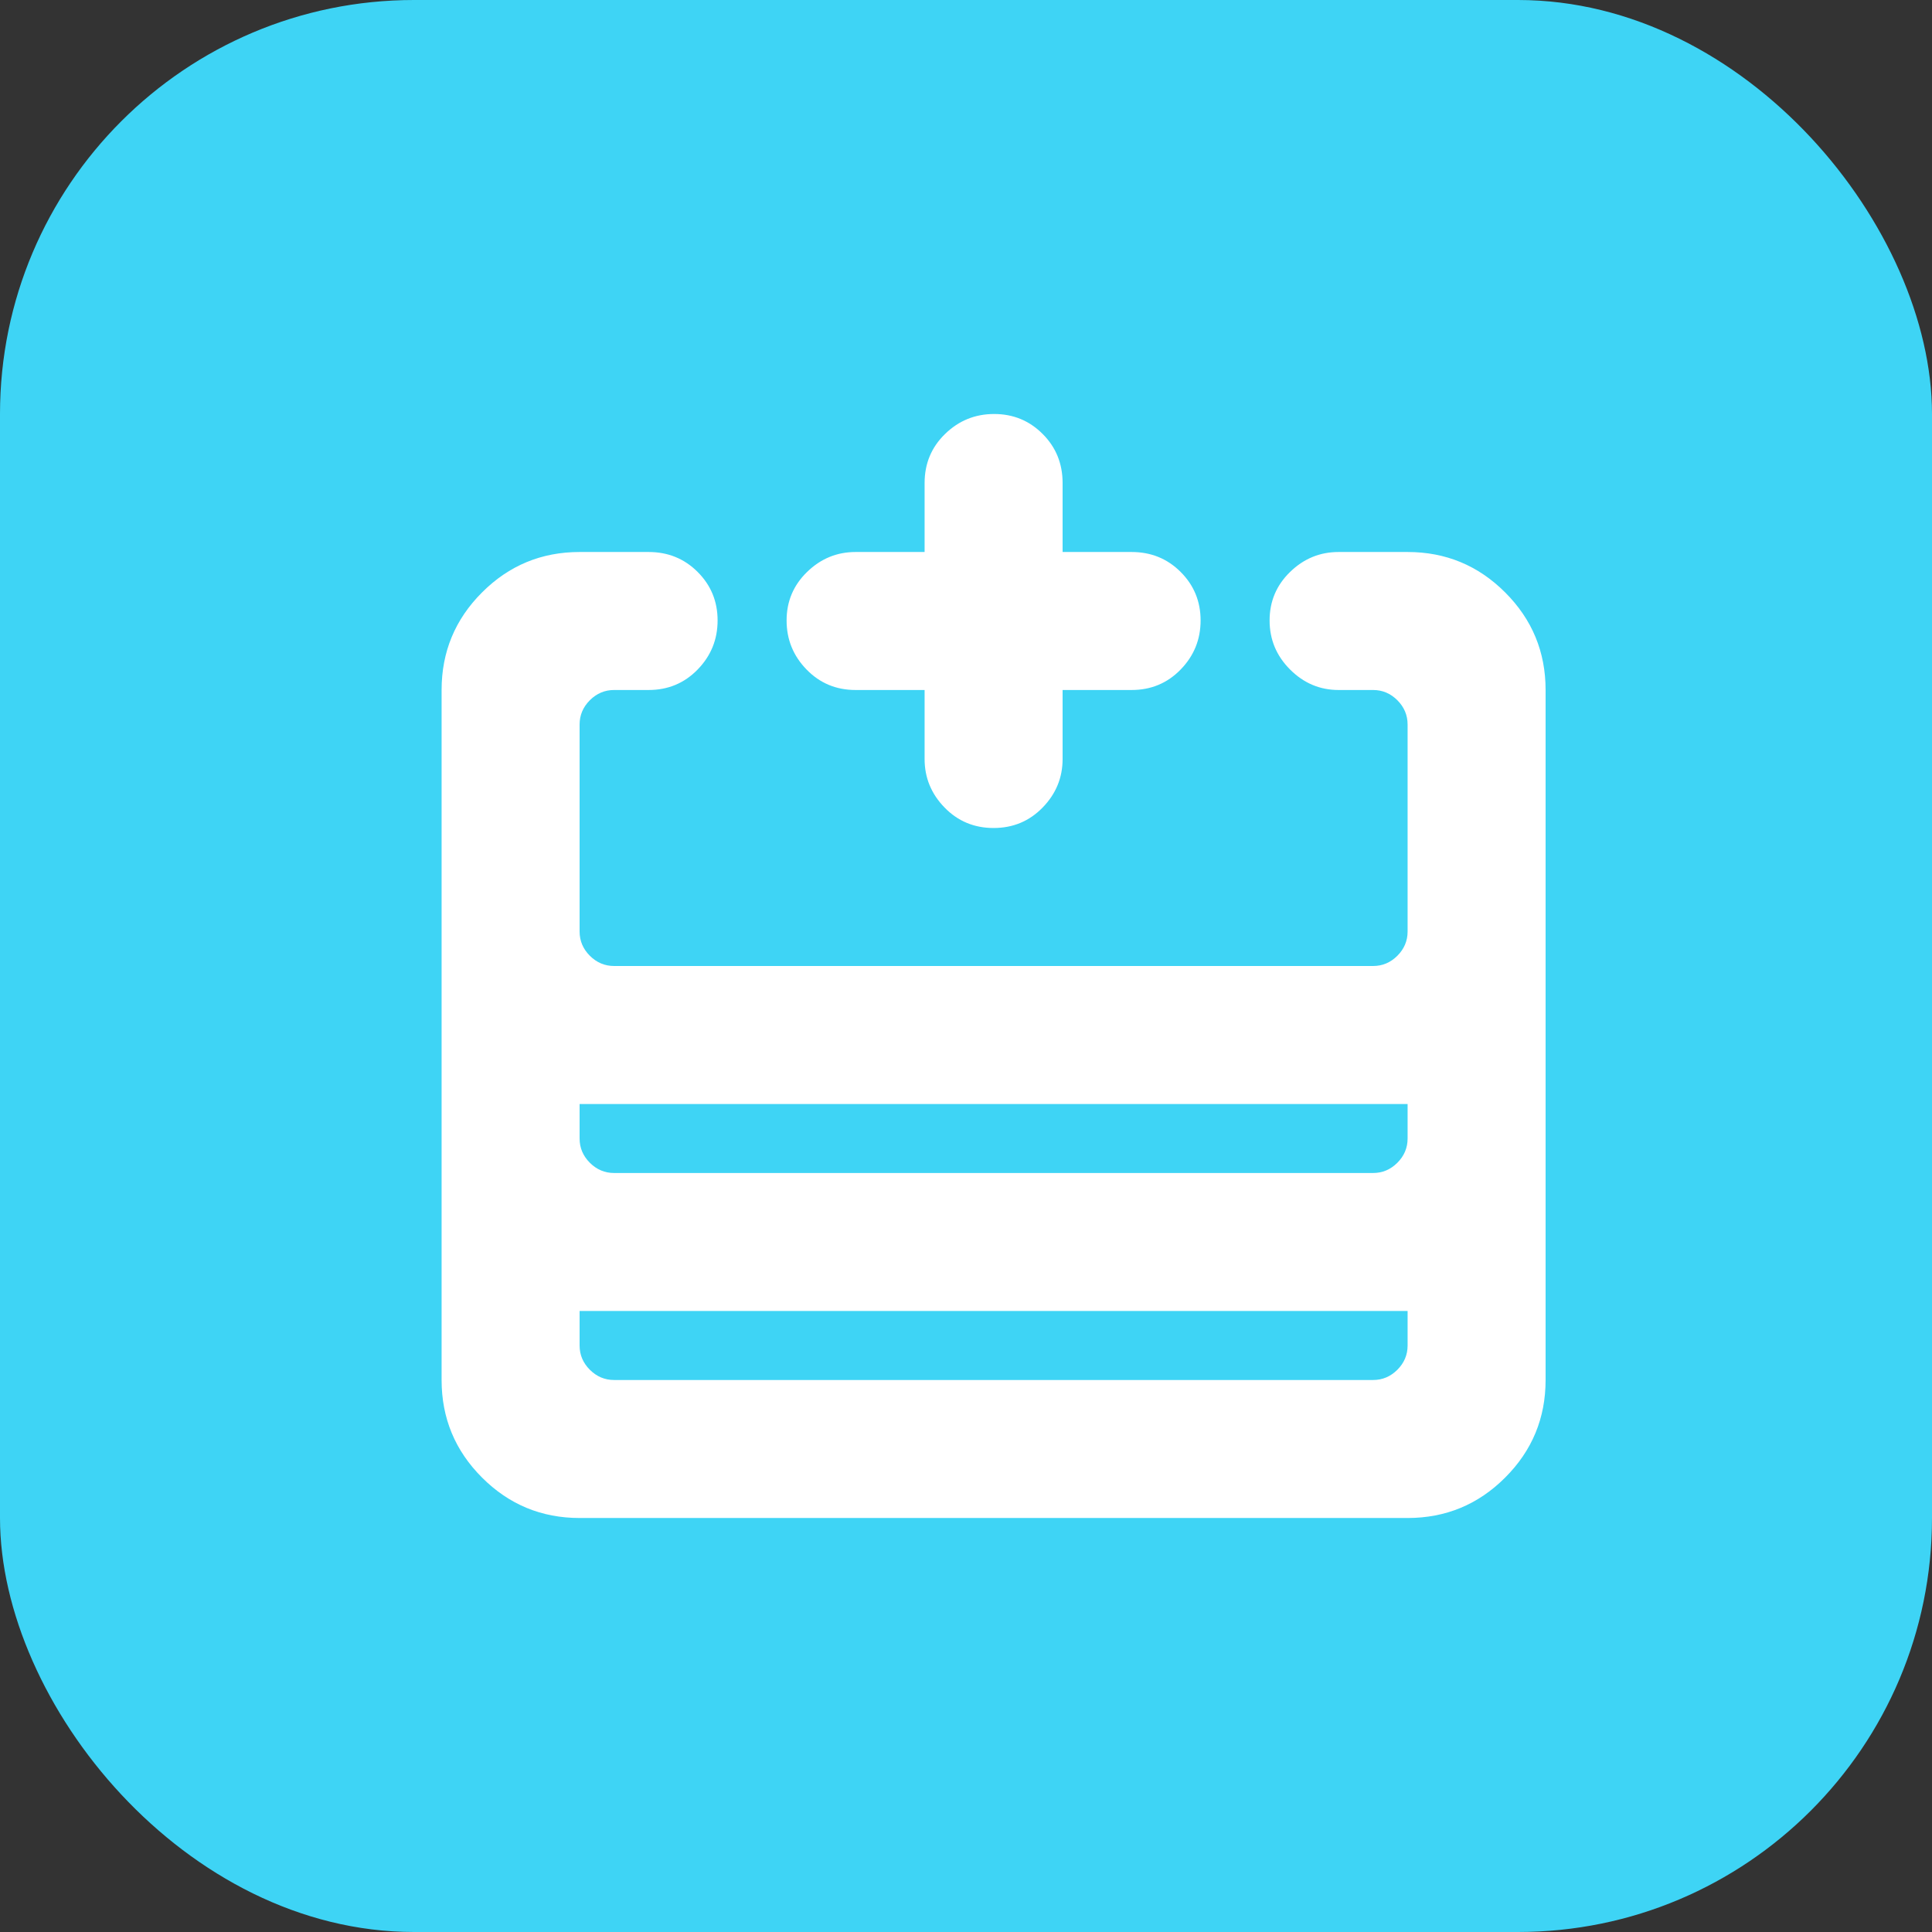 <svg width="70" height="70" viewBox="0 0 70 70" fill="none" xmlns="http://www.w3.org/2000/svg">
<rect x="0" y="0" width="70" height="70" fill="#333333" stroke="none"/>
<rect width="70" height="70" rx="15" fill="#3ED4F5"/>
<path d="M51 55H21C19.62 55 18.441 54.512 17.465 53.535C16.488 52.559 16 51.38 16 50V25C16 23.62 16.488 22.441 17.465 21.465C18.441 20.488 19.62 20 21 20H23.5C24.203 20 24.796 20.241 25.277 20.723C25.759 21.204 26 21.79 26 22.48C26 23.171 25.759 23.763 25.277 24.258C24.796 24.753 24.203 25 23.5 25H22.25C21.912 25 21.619 25.124 21.371 25.371C21.124 25.619 21 25.912 21 26.25V33.75C21 34.089 21.124 34.382 21.371 34.629C21.619 34.876 21.912 35 22.25 35H49.75C50.089 35 50.382 34.876 50.629 34.629C50.876 34.382 51 34.089 51 33.75V26.25C51 25.912 50.876 25.619 50.629 25.371C50.382 25.124 50.089 25 49.75 25H48.5C47.823 25 47.237 24.753 46.742 24.258C46.247 23.763 46 23.171 46 22.48C46 21.79 46.247 21.204 46.742 20.723C47.237 20.241 47.823 20 48.5 20H51C52.38 20 53.559 20.488 54.535 21.465C55.512 22.441 56 23.62 56 25V50C56 51.38 55.512 52.559 54.535 53.535C53.559 54.512 52.38 55 51 55ZM51 40H21V41.25C21 41.589 21.124 41.882 21.371 42.129C21.619 42.376 21.912 42.5 22.25 42.5H49.75C50.089 42.5 50.382 42.376 50.629 42.129C50.876 41.882 51 41.589 51 41.25V40ZM51 47.5H21V48.75C21 49.089 21.124 49.382 21.371 49.629C21.619 49.876 21.912 50 22.25 50H49.75C50.089 50 50.382 49.876 50.629 49.629C50.876 49.382 51 49.089 51 48.75V47.5ZM41 25H38.5V27.5C38.5 28.177 38.259 28.763 37.777 29.258C37.296 29.753 36.703 30 36 30C35.297 30 34.704 29.753 34.223 29.258C33.741 28.763 33.5 28.177 33.5 27.5V25H31C30.297 25 29.704 24.753 29.223 24.258C28.741 23.763 28.5 23.171 28.5 22.48C28.5 21.79 28.747 21.204 29.242 20.723C29.737 20.241 30.323 20 31 20H33.5V17.5C33.5 16.797 33.747 16.204 34.242 15.723C34.737 15.241 35.329 15 36.02 15C36.71 15 37.296 15.241 37.777 15.723C38.259 16.204 38.5 16.797 38.5 17.5V20H41C41.703 20 42.296 20.241 42.777 20.723C43.259 21.204 43.5 21.79 43.5 22.48C43.5 23.171 43.259 23.763 42.777 24.258C42.296 24.753 41.703 25 41 25Z" fill="white"/>
</svg>
